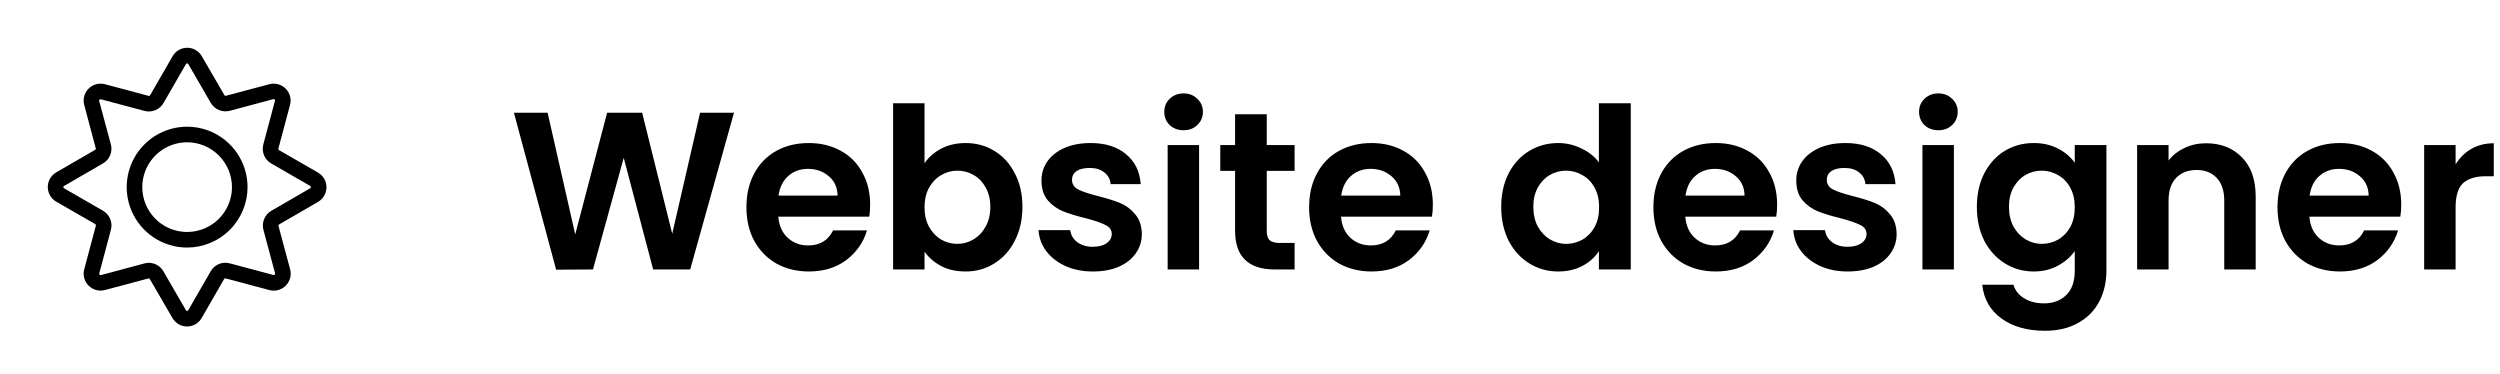 <svg width="167" height="25" viewBox="0 0 167 25" fill="none" xmlns="http://www.w3.org/2000/svg">
<path d="M49.03 7.53L46.105 18H43.63L41.665 10.545L39.61 18L37.15 18.015L34.33 7.53H36.58L38.425 15.66L40.555 7.53H42.895L44.905 15.615L46.765 7.53H49.03ZM58.126 13.665C58.126 13.965 58.106 14.235 58.066 14.475H51.991C52.041 15.075 52.251 15.545 52.621 15.885C52.991 16.225 53.446 16.395 53.986 16.395C54.766 16.395 55.321 16.06 55.651 15.39H57.916C57.676 16.19 57.216 16.85 56.536 17.37C55.856 17.88 55.021 18.135 54.031 18.135C53.231 18.135 52.511 17.96 51.871 17.61C51.241 17.25 50.746 16.745 50.386 16.095C50.036 15.445 49.861 14.695 49.861 13.845C49.861 12.985 50.036 12.23 50.386 11.58C50.736 10.93 51.226 10.43 51.856 10.08C52.486 9.73 53.211 9.555 54.031 9.555C54.821 9.555 55.526 9.725 56.146 10.065C56.776 10.405 57.261 10.89 57.601 11.52C57.951 12.14 58.126 12.855 58.126 13.665ZM55.951 13.065C55.941 12.525 55.746 12.095 55.366 11.775C54.986 11.445 54.521 11.28 53.971 11.28C53.451 11.28 53.011 11.44 52.651 11.76C52.301 12.07 52.086 12.505 52.006 13.065H55.951ZM61.759 10.905C62.029 10.505 62.399 10.18 62.869 9.93C63.349 9.68 63.894 9.555 64.504 9.555C65.214 9.555 65.854 9.73 66.424 10.08C67.004 10.43 67.459 10.93 67.789 11.58C68.129 12.22 68.299 12.965 68.299 13.815C68.299 14.665 68.129 15.42 67.789 16.08C67.459 16.73 67.004 17.235 66.424 17.595C65.854 17.955 65.214 18.135 64.504 18.135C63.884 18.135 63.339 18.015 62.869 17.775C62.409 17.525 62.039 17.205 61.759 16.815V18H59.659V6.9H61.759V10.905ZM66.154 13.815C66.154 13.315 66.049 12.885 65.839 12.525C65.639 12.155 65.369 11.875 65.029 11.685C64.699 11.495 64.339 11.4 63.949 11.4C63.569 11.4 63.209 11.5 62.869 11.7C62.539 11.89 62.269 12.17 62.059 12.54C61.859 12.91 61.759 13.345 61.759 13.845C61.759 14.345 61.859 14.78 62.059 15.15C62.269 15.52 62.539 15.805 62.869 16.005C63.209 16.195 63.569 16.29 63.949 16.29C64.339 16.29 64.699 16.19 65.029 15.99C65.369 15.79 65.639 15.505 65.839 15.135C66.049 14.765 66.154 14.325 66.154 13.815ZM73.005 18.135C72.325 18.135 71.715 18.015 71.175 17.775C70.635 17.525 70.205 17.19 69.885 16.77C69.575 16.35 69.405 15.885 69.375 15.375H71.49C71.53 15.695 71.685 15.96 71.955 16.17C72.235 16.38 72.58 16.485 72.99 16.485C73.39 16.485 73.7 16.405 73.92 16.245C74.15 16.085 74.265 15.88 74.265 15.63C74.265 15.36 74.125 15.16 73.845 15.03C73.575 14.89 73.14 14.74 72.54 14.58C71.92 14.43 71.41 14.275 71.01 14.115C70.62 13.955 70.28 13.71 69.99 13.38C69.71 13.05 69.57 12.605 69.57 12.045C69.57 11.585 69.7 11.165 69.96 10.785C70.23 10.405 70.61 10.105 71.1 9.885C71.6 9.665 72.185 9.555 72.855 9.555C73.845 9.555 74.635 9.805 75.225 10.305C75.815 10.795 76.14 11.46 76.2 12.3H74.19C74.16 11.97 74.02 11.71 73.77 11.52C73.53 11.32 73.205 11.22 72.795 11.22C72.415 11.22 72.12 11.29 71.91 11.43C71.71 11.57 71.61 11.765 71.61 12.015C71.61 12.295 71.75 12.51 72.03 12.66C72.31 12.8 72.745 12.945 73.335 13.095C73.935 13.245 74.43 13.4 74.82 13.56C75.21 13.72 75.545 13.97 75.825 14.31C76.115 14.64 76.265 15.08 76.275 15.63C76.275 16.11 76.14 16.54 75.87 16.92C75.61 17.3 75.23 17.6 74.73 17.82C74.24 18.03 73.665 18.135 73.005 18.135ZM79.064 8.7C78.694 8.7 78.384 8.585 78.134 8.355C77.894 8.115 77.774 7.82 77.774 7.47C77.774 7.12 77.894 6.83 78.134 6.6C78.384 6.36 78.694 6.24 79.064 6.24C79.434 6.24 79.739 6.36 79.979 6.6C80.229 6.83 80.354 7.12 80.354 7.47C80.354 7.82 80.229 8.115 79.979 8.355C79.739 8.585 79.434 8.7 79.064 8.7ZM80.099 9.69V18H77.999V9.69H80.099ZM84.619 11.415V15.435C84.619 15.715 84.684 15.92 84.814 16.05C84.954 16.17 85.184 16.23 85.504 16.23H86.479V18H85.159C83.389 18 82.504 17.14 82.504 15.42V11.415H81.514V9.69H82.504V7.635H84.619V9.69H86.479V11.415H84.619ZM95.714 13.665C95.714 13.965 95.694 14.235 95.654 14.475H89.579C89.629 15.075 89.839 15.545 90.209 15.885C90.579 16.225 91.034 16.395 91.574 16.395C92.354 16.395 92.909 16.06 93.239 15.39H95.504C95.264 16.19 94.804 16.85 94.124 17.37C93.444 17.88 92.609 18.135 91.619 18.135C90.819 18.135 90.099 17.96 89.459 17.61C88.829 17.25 88.334 16.745 87.974 16.095C87.624 15.445 87.449 14.695 87.449 13.845C87.449 12.985 87.624 12.23 87.974 11.58C88.324 10.93 88.814 10.43 89.444 10.08C90.074 9.73 90.799 9.555 91.619 9.555C92.409 9.555 93.114 9.725 93.734 10.065C94.364 10.405 94.849 10.89 95.189 11.52C95.539 12.14 95.714 12.855 95.714 13.665ZM93.539 13.065C93.529 12.525 93.334 12.095 92.954 11.775C92.574 11.445 92.109 11.28 91.559 11.28C91.039 11.28 90.599 11.44 90.239 11.76C89.889 12.07 89.674 12.505 89.594 13.065H93.539ZM100.281 13.815C100.281 12.975 100.446 12.23 100.776 11.58C101.116 10.93 101.576 10.43 102.156 10.08C102.736 9.73 103.381 9.555 104.091 9.555C104.631 9.555 105.146 9.675 105.636 9.915C106.126 10.145 106.516 10.455 106.806 10.845V6.9H108.936V18H106.806V16.77C106.546 17.18 106.181 17.51 105.711 17.76C105.241 18.01 104.696 18.135 104.076 18.135C103.376 18.135 102.736 17.955 102.156 17.595C101.576 17.235 101.116 16.73 100.776 16.08C100.446 15.42 100.281 14.665 100.281 13.815ZM106.821 13.845C106.821 13.335 106.721 12.9 106.521 12.54C106.321 12.17 106.051 11.89 105.711 11.7C105.371 11.5 105.006 11.4 104.616 11.4C104.226 11.4 103.866 11.495 103.536 11.685C103.206 11.875 102.936 12.155 102.726 12.525C102.526 12.885 102.426 13.315 102.426 13.815C102.426 14.315 102.526 14.755 102.726 15.135C102.936 15.505 103.206 15.79 103.536 15.99C103.876 16.19 104.236 16.29 104.616 16.29C105.006 16.29 105.371 16.195 105.711 16.005C106.051 15.805 106.321 15.525 106.521 15.165C106.721 14.795 106.821 14.355 106.821 13.845ZM118.712 13.665C118.712 13.965 118.692 14.235 118.652 14.475H112.577C112.627 15.075 112.837 15.545 113.207 15.885C113.577 16.225 114.032 16.395 114.572 16.395C115.352 16.395 115.907 16.06 116.237 15.39H118.502C118.262 16.19 117.802 16.85 117.122 17.37C116.442 17.88 115.607 18.135 114.617 18.135C113.817 18.135 113.097 17.96 112.457 17.61C111.827 17.25 111.332 16.745 110.972 16.095C110.622 15.445 110.447 14.695 110.447 13.845C110.447 12.985 110.622 12.23 110.972 11.58C111.322 10.93 111.812 10.43 112.442 10.08C113.072 9.73 113.797 9.555 114.617 9.555C115.407 9.555 116.112 9.725 116.732 10.065C117.362 10.405 117.847 10.89 118.187 11.52C118.537 12.14 118.712 12.855 118.712 13.665ZM116.537 13.065C116.527 12.525 116.332 12.095 115.952 11.775C115.572 11.445 115.107 11.28 114.557 11.28C114.037 11.28 113.597 11.44 113.237 11.76C112.887 12.07 112.672 12.505 112.592 13.065H116.537ZM123.425 18.135C122.745 18.135 122.135 18.015 121.595 17.775C121.055 17.525 120.625 17.19 120.305 16.77C119.995 16.35 119.825 15.885 119.795 15.375H121.91C121.95 15.695 122.105 15.96 122.375 16.17C122.655 16.38 123 16.485 123.41 16.485C123.81 16.485 124.12 16.405 124.34 16.245C124.57 16.085 124.685 15.88 124.685 15.63C124.685 15.36 124.545 15.16 124.265 15.03C123.995 14.89 123.56 14.74 122.96 14.58C122.34 14.43 121.83 14.275 121.43 14.115C121.04 13.955 120.7 13.71 120.41 13.38C120.13 13.05 119.99 12.605 119.99 12.045C119.99 11.585 120.12 11.165 120.38 10.785C120.65 10.405 121.03 10.105 121.52 9.885C122.02 9.665 122.605 9.555 123.275 9.555C124.265 9.555 125.055 9.805 125.645 10.305C126.235 10.795 126.56 11.46 126.62 12.3H124.61C124.58 11.97 124.44 11.71 124.19 11.52C123.95 11.32 123.625 11.22 123.215 11.22C122.835 11.22 122.54 11.29 122.33 11.43C122.13 11.57 122.03 11.765 122.03 12.015C122.03 12.295 122.17 12.51 122.45 12.66C122.73 12.8 123.165 12.945 123.755 13.095C124.355 13.245 124.85 13.4 125.24 13.56C125.63 13.72 125.965 13.97 126.245 14.31C126.535 14.64 126.685 15.08 126.695 15.63C126.695 16.11 126.56 16.54 126.29 16.92C126.03 17.3 125.65 17.6 125.15 17.82C124.66 18.03 124.085 18.135 123.425 18.135ZM129.484 8.7C129.114 8.7 128.804 8.585 128.554 8.355C128.314 8.115 128.194 7.82 128.194 7.47C128.194 7.12 128.314 6.83 128.554 6.6C128.804 6.36 129.114 6.24 129.484 6.24C129.854 6.24 130.159 6.36 130.399 6.6C130.649 6.83 130.774 7.12 130.774 7.47C130.774 7.82 130.649 8.115 130.399 8.355C130.159 8.585 129.854 8.7 129.484 8.7ZM130.519 9.69V18H128.419V9.69H130.519ZM135.849 9.555C136.469 9.555 137.014 9.68 137.484 9.93C137.954 10.17 138.324 10.485 138.594 10.875V9.69H140.709V18.06C140.709 18.83 140.554 19.515 140.244 20.115C139.934 20.725 139.469 21.205 138.849 21.555C138.229 21.915 137.479 22.095 136.599 22.095C135.419 22.095 134.449 21.82 133.689 21.27C132.939 20.72 132.514 19.97 132.414 19.02H134.499C134.609 19.4 134.844 19.7 135.204 19.92C135.574 20.15 136.019 20.265 136.539 20.265C137.149 20.265 137.644 20.08 138.024 19.71C138.404 19.35 138.594 18.8 138.594 18.06V16.77C138.324 17.16 137.949 17.485 137.469 17.745C136.999 18.005 136.459 18.135 135.849 18.135C135.149 18.135 134.509 17.955 133.929 17.595C133.349 17.235 132.889 16.73 132.549 16.08C132.219 15.42 132.054 14.665 132.054 13.815C132.054 12.975 132.219 12.23 132.549 11.58C132.889 10.93 133.344 10.43 133.914 10.08C134.494 9.73 135.139 9.555 135.849 9.555ZM138.594 13.845C138.594 13.335 138.494 12.9 138.294 12.54C138.094 12.17 137.824 11.89 137.484 11.7C137.144 11.5 136.779 11.4 136.389 11.4C135.999 11.4 135.639 11.495 135.309 11.685C134.979 11.875 134.709 12.155 134.499 12.525C134.299 12.885 134.199 13.315 134.199 13.815C134.199 14.315 134.299 14.755 134.499 15.135C134.709 15.505 134.979 15.79 135.309 15.99C135.649 16.19 136.009 16.29 136.389 16.29C136.779 16.29 137.144 16.195 137.484 16.005C137.824 15.805 138.094 15.525 138.294 15.165C138.494 14.795 138.594 14.355 138.594 13.845ZM147.365 9.57C148.355 9.57 149.155 9.885 149.765 10.515C150.375 11.135 150.68 12.005 150.68 13.125V18H148.58V13.41C148.58 12.75 148.415 12.245 148.085 11.895C147.755 11.535 147.305 11.355 146.735 11.355C146.155 11.355 145.695 11.535 145.355 11.895C145.025 12.245 144.86 12.75 144.86 13.41V18H142.76V9.69H144.86V10.725C145.14 10.365 145.495 10.085 145.925 9.885C146.365 9.675 146.845 9.57 147.365 9.57ZM160.402 13.665C160.402 13.965 160.382 14.235 160.342 14.475H154.267C154.317 15.075 154.527 15.545 154.897 15.885C155.267 16.225 155.722 16.395 156.262 16.395C157.042 16.395 157.597 16.06 157.927 15.39H160.192C159.952 16.19 159.492 16.85 158.812 17.37C158.132 17.88 157.297 18.135 156.307 18.135C155.507 18.135 154.787 17.96 154.147 17.61C153.517 17.25 153.022 16.745 152.662 16.095C152.312 15.445 152.137 14.695 152.137 13.845C152.137 12.985 152.312 12.23 152.662 11.58C153.012 10.93 153.502 10.43 154.132 10.08C154.762 9.73 155.487 9.555 156.307 9.555C157.097 9.555 157.802 9.725 158.422 10.065C159.052 10.405 159.537 10.89 159.877 11.52C160.227 12.14 160.402 12.855 160.402 13.665ZM158.227 13.065C158.217 12.525 158.022 12.095 157.642 11.775C157.262 11.445 156.797 11.28 156.247 11.28C155.727 11.28 155.287 11.44 154.927 11.76C154.577 12.07 154.362 12.505 154.282 13.065H158.227ZM164.034 10.98C164.304 10.54 164.654 10.195 165.084 9.945C165.524 9.695 166.024 9.57 166.584 9.57V11.775H166.029C165.369 11.775 164.869 11.93 164.529 12.24C164.199 12.55 164.034 13.09 164.034 13.86V18H161.934V9.69H164.034V10.98Z" fill="black"/>
<path d="M12.5 21.809C12.301 21.811 12.106 21.76 11.934 21.66C11.761 21.561 11.619 21.418 11.521 21.245L10.01 18.646C10.001 18.628 9.985 18.613 9.966 18.605C9.947 18.598 9.926 18.597 9.906 18.603L7.008 19.375C6.817 19.425 6.616 19.425 6.425 19.373C6.233 19.322 6.059 19.221 5.919 19.081C5.779 18.941 5.679 18.767 5.627 18.575C5.575 18.384 5.575 18.183 5.625 17.992L6.404 15.075C6.409 15.055 6.408 15.035 6.4 15.016C6.392 14.997 6.379 14.981 6.361 14.971L3.757 13.472C3.585 13.373 3.443 13.23 3.343 13.058C3.244 12.886 3.192 12.691 3.192 12.492C3.192 12.294 3.244 12.098 3.343 11.927C3.443 11.755 3.585 11.612 3.757 11.512L6.354 10.01C6.372 10 6.385 9.984 6.393 9.965C6.401 9.947 6.402 9.926 6.397 9.906L5.625 7.008C5.575 6.817 5.575 6.616 5.627 6.425C5.679 6.233 5.779 6.059 5.919 5.919C6.059 5.779 6.233 5.679 6.425 5.627C6.616 5.575 6.817 5.575 7.008 5.625L9.925 6.404C9.945 6.409 9.965 6.408 9.984 6.4C10.003 6.392 10.019 6.379 10.029 6.361L11.528 3.757C11.626 3.586 11.768 3.443 11.938 3.344C12.109 3.244 12.303 3.191 12.5 3.191C12.699 3.189 12.894 3.24 13.066 3.34C13.239 3.439 13.381 3.582 13.479 3.755L14.99 6.354C14.999 6.372 15.015 6.387 15.034 6.394C15.053 6.402 15.074 6.403 15.094 6.397L17.992 5.625C18.183 5.575 18.384 5.575 18.575 5.627C18.767 5.679 18.941 5.779 19.081 5.919C19.221 6.059 19.322 6.233 19.373 6.425C19.425 6.616 19.425 6.817 19.375 7.008L18.596 9.925C18.591 9.945 18.592 9.965 18.6 9.984C18.608 10.003 18.621 10.019 18.639 10.029L21.243 11.528C21.415 11.627 21.558 11.77 21.657 11.942C21.756 12.114 21.808 12.309 21.808 12.508C21.808 12.706 21.756 12.902 21.657 13.073C21.558 13.245 21.415 13.388 21.243 13.488L18.646 14.99C18.628 15 18.615 15.016 18.607 15.034C18.599 15.053 18.598 15.074 18.603 15.094L19.382 17.994C19.433 18.186 19.432 18.388 19.38 18.579C19.328 18.771 19.226 18.945 19.085 19.085C18.944 19.225 18.769 19.326 18.577 19.377C18.385 19.427 18.183 19.427 17.992 19.375L15.075 18.596C15.055 18.591 15.035 18.592 15.016 18.6C14.997 18.608 14.981 18.621 14.971 18.639L13.472 21.243C13.373 21.415 13.231 21.558 13.059 21.658C12.887 21.758 12.691 21.81 12.493 21.809H12.5ZM9.931 17.555C10.13 17.555 10.325 17.607 10.497 17.706C10.669 17.805 10.812 17.947 10.912 18.119L12.421 20.723C12.428 20.737 12.44 20.749 12.453 20.757C12.467 20.765 12.483 20.768 12.499 20.768C12.515 20.768 12.53 20.764 12.544 20.756C12.558 20.749 12.569 20.737 12.576 20.723L14.076 18.119C14.2 17.902 14.392 17.733 14.622 17.637C14.852 17.542 15.107 17.525 15.348 17.591L18.265 18.369C18.28 18.373 18.296 18.373 18.311 18.368C18.326 18.364 18.34 18.356 18.351 18.345C18.363 18.334 18.37 18.32 18.375 18.305C18.379 18.29 18.379 18.274 18.375 18.258L17.597 15.357C17.532 15.117 17.549 14.863 17.643 14.633C17.737 14.403 17.904 14.21 18.118 14.084L20.722 12.576C20.736 12.568 20.747 12.557 20.755 12.543C20.763 12.53 20.768 12.514 20.768 12.498C20.768 12.482 20.763 12.466 20.755 12.453C20.747 12.439 20.736 12.428 20.722 12.42L18.118 10.921C17.902 10.796 17.733 10.604 17.638 10.374C17.542 10.145 17.525 9.89 17.59 9.649L18.368 6.732C18.372 6.717 18.373 6.701 18.369 6.686C18.365 6.67 18.356 6.657 18.345 6.646C18.333 6.635 18.319 6.626 18.304 6.622C18.288 6.618 18.272 6.618 18.256 6.622L15.356 7.4C15.116 7.464 14.862 7.448 14.632 7.354C14.402 7.26 14.209 7.093 14.083 6.879L12.575 4.275C12.568 4.262 12.557 4.251 12.543 4.243C12.53 4.236 12.515 4.232 12.5 4.232C12.484 4.232 12.469 4.236 12.455 4.244C12.441 4.251 12.43 4.263 12.423 4.277L10.923 6.881C10.798 7.097 10.606 7.265 10.376 7.361C10.146 7.456 9.891 7.473 9.65 7.409L6.733 6.631C6.718 6.627 6.702 6.627 6.687 6.632C6.672 6.636 6.658 6.644 6.647 6.655C6.635 6.666 6.627 6.68 6.623 6.695C6.619 6.71 6.619 6.726 6.623 6.742L7.406 9.64C7.471 9.88 7.455 10.134 7.361 10.364C7.266 10.594 7.1 10.787 6.885 10.912L4.281 12.421C4.266 12.428 4.253 12.439 4.245 12.453C4.236 12.467 4.232 12.483 4.232 12.5C4.232 12.516 4.236 12.531 4.244 12.545C4.251 12.559 4.263 12.57 4.277 12.577L6.881 14.077C7.096 14.202 7.265 14.394 7.36 14.624C7.456 14.854 7.473 15.108 7.409 15.349L6.631 18.266C6.626 18.281 6.626 18.297 6.63 18.312C6.634 18.328 6.643 18.341 6.654 18.352C6.666 18.363 6.68 18.371 6.695 18.376C6.711 18.38 6.727 18.38 6.743 18.376L9.643 17.598C9.736 17.57 9.834 17.556 9.931 17.555Z" fill="black"/>
<path d="M12.5 16.537C11.702 16.537 10.921 16.3 10.258 15.856C9.594 15.413 9.076 14.782 8.771 14.045C8.465 13.307 8.385 12.495 8.541 11.713C8.697 10.93 9.081 10.21 9.646 9.646C10.21 9.081 10.93 8.697 11.713 8.541C12.495 8.385 13.307 8.465 14.045 8.771C14.782 9.076 15.413 9.594 15.856 10.258C16.3 10.921 16.537 11.702 16.537 12.5C16.535 13.57 16.109 14.596 15.353 15.353C14.596 16.109 13.57 16.535 12.5 16.537ZM12.5 9.505C11.908 9.505 11.329 9.681 10.836 10.01C10.344 10.339 9.96 10.807 9.733 11.354C9.507 11.901 9.447 12.503 9.563 13.084C9.678 13.665 9.964 14.199 10.382 14.618C10.801 15.037 11.335 15.322 11.916 15.437C12.497 15.553 13.099 15.493 13.646 15.267C14.193 15.04 14.661 14.656 14.99 14.164C15.319 13.671 15.495 13.092 15.495 12.5C15.493 11.706 15.178 10.945 14.616 10.384C14.055 9.823 13.294 9.507 12.5 9.505Z" fill="black"/>
</svg>
